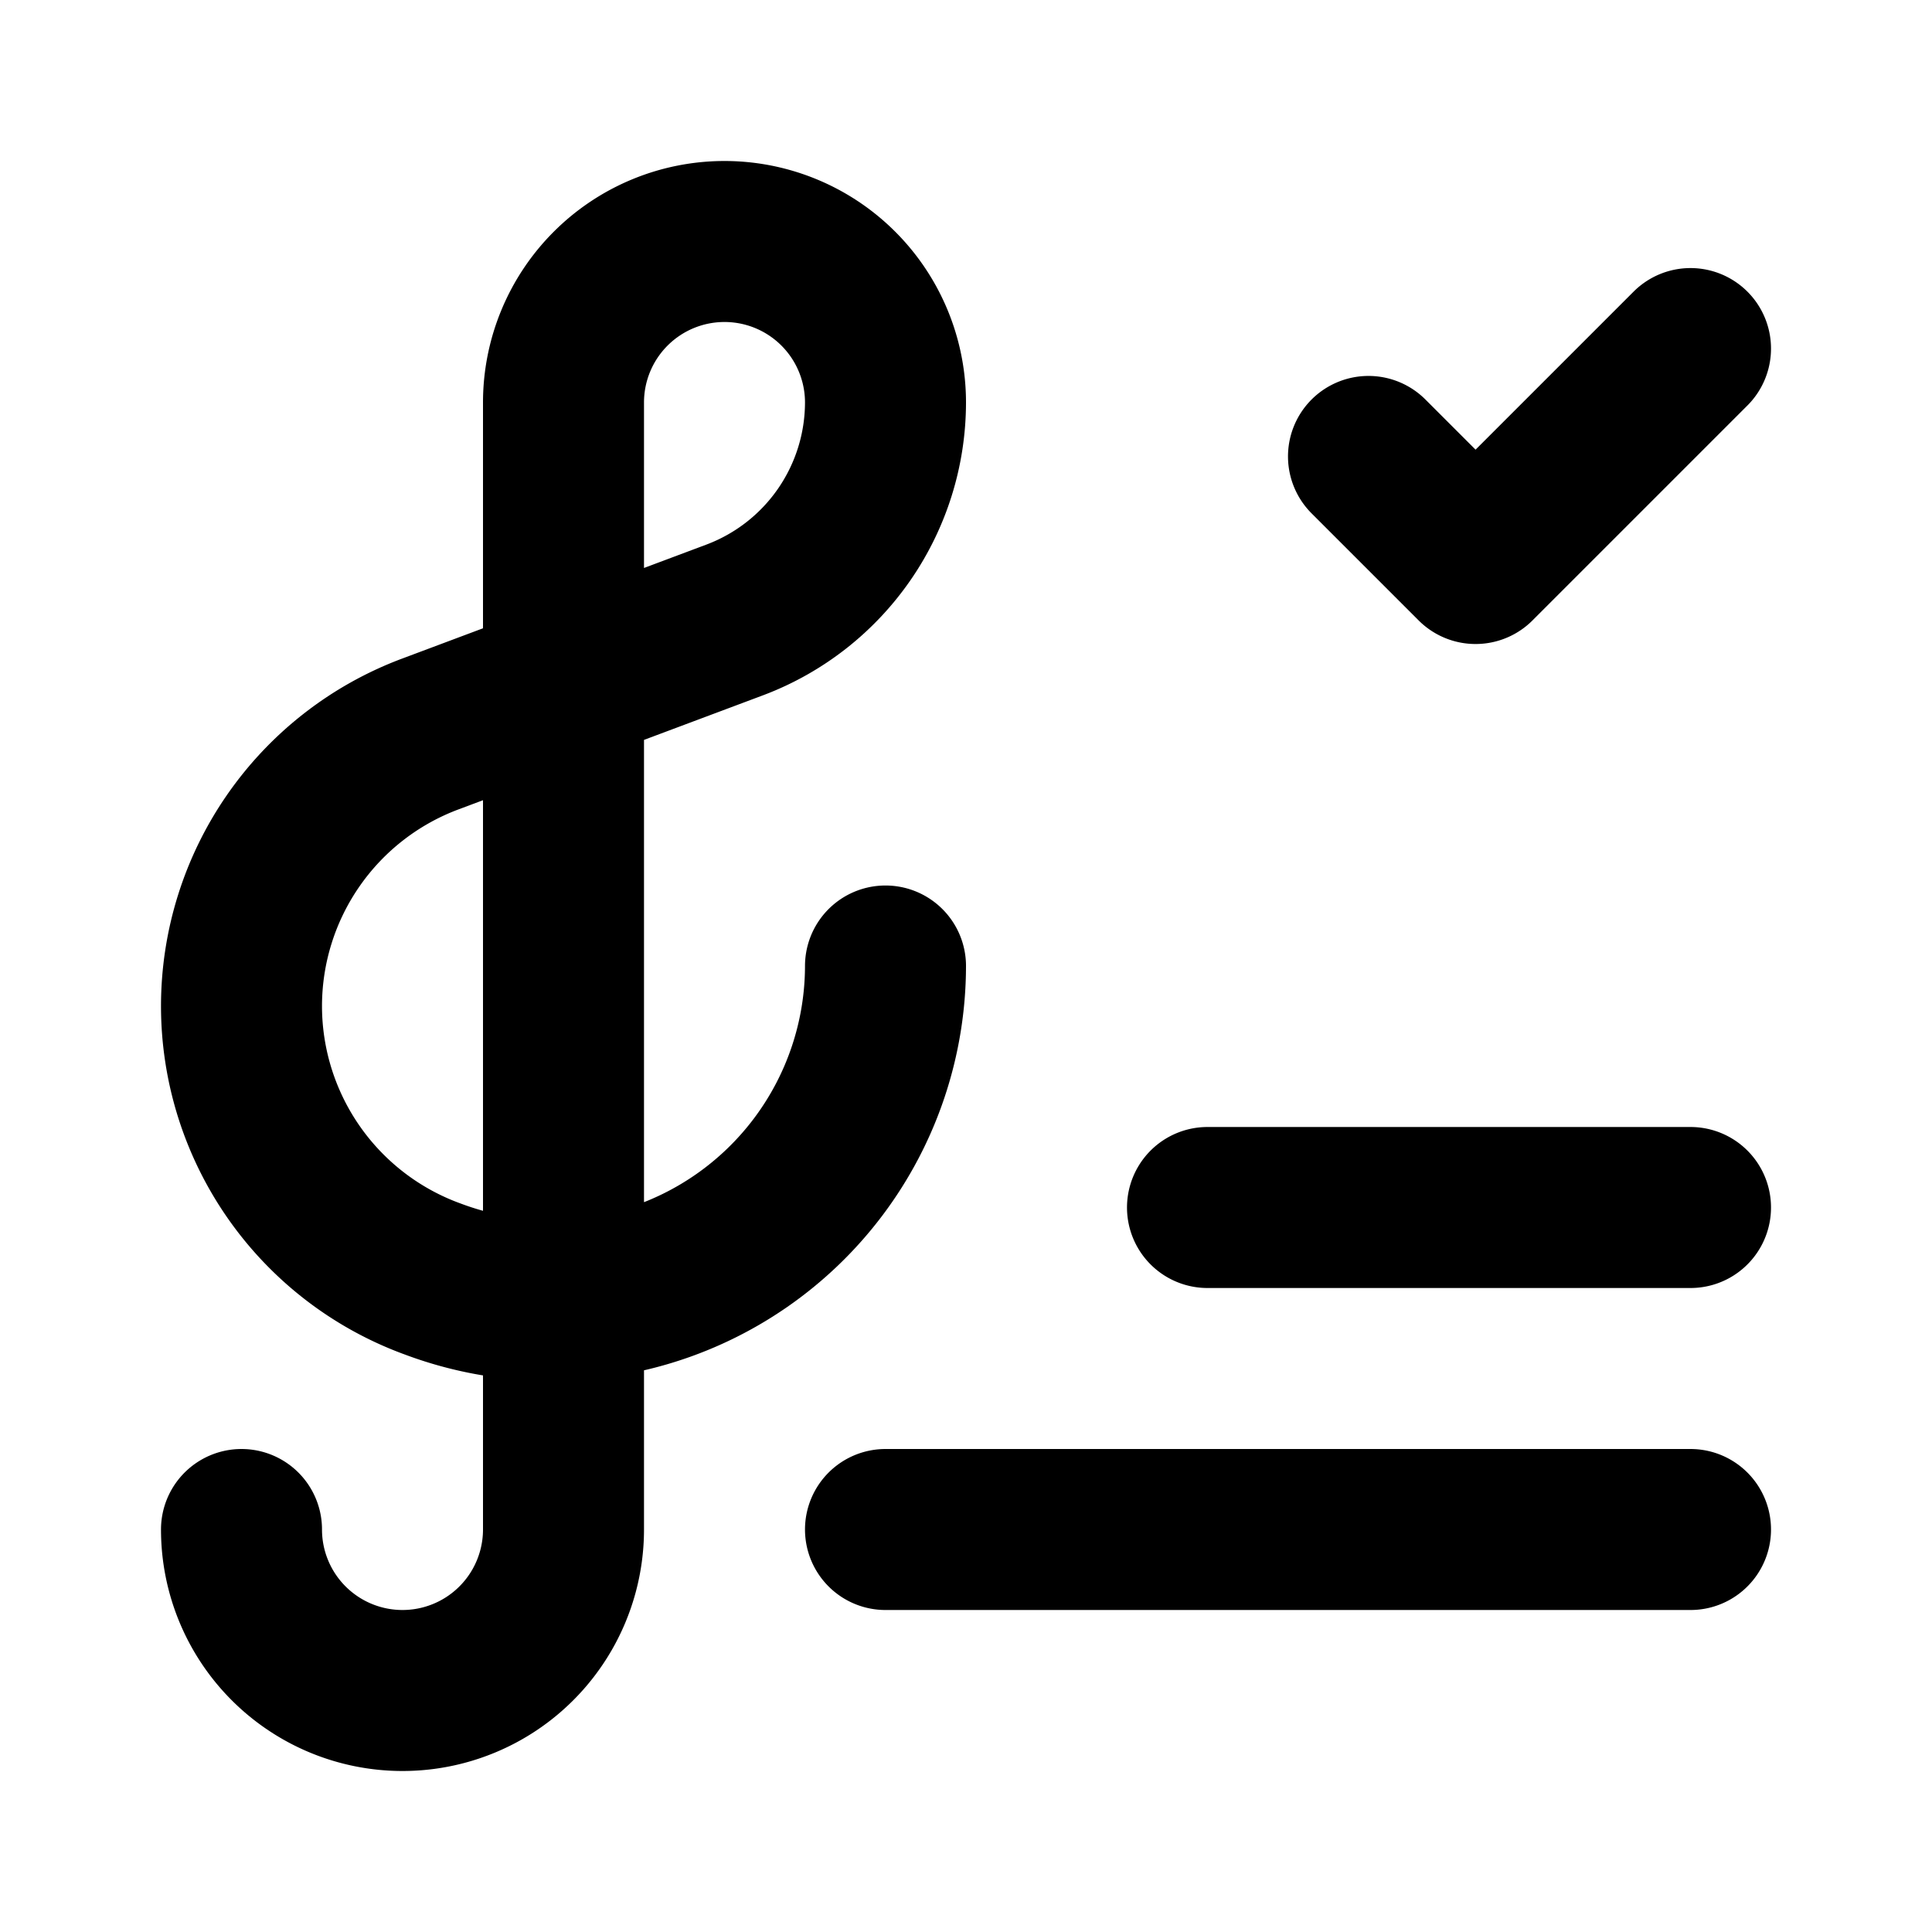 <svg class="icon line" width="48" height="48" id="done-playlist-3" xmlns="http://www.w3.org/2000/svg" viewBox="0 0 24 24"><title style="stroke-width: 2; stroke: rgb(0, 0, 0);">done playlist-3</title><path id="primary" d="M11,12h0a4.16,4.16,0,0,1-5.62,3.89h0A3.61,3.61,0,0,1,3,12.5H3A3.61,3.61,0,0,1,5.34,9.12L9.13,7.7A2.89,2.89,0,0,0,11,5h0A2,2,0,0,0,9,3H9A2,2,0,0,0,7,5V19a2,2,0,0,1-2,2H5a2,2,0,0,1-2-2H3m12-4h6M11,19H21M17,5.67,18.33,7,21,4.33" style="fill: none; stroke: rgb(0, 0, 0); stroke-linecap: round; stroke-linejoin: round; stroke-width: 2;"></path></svg>